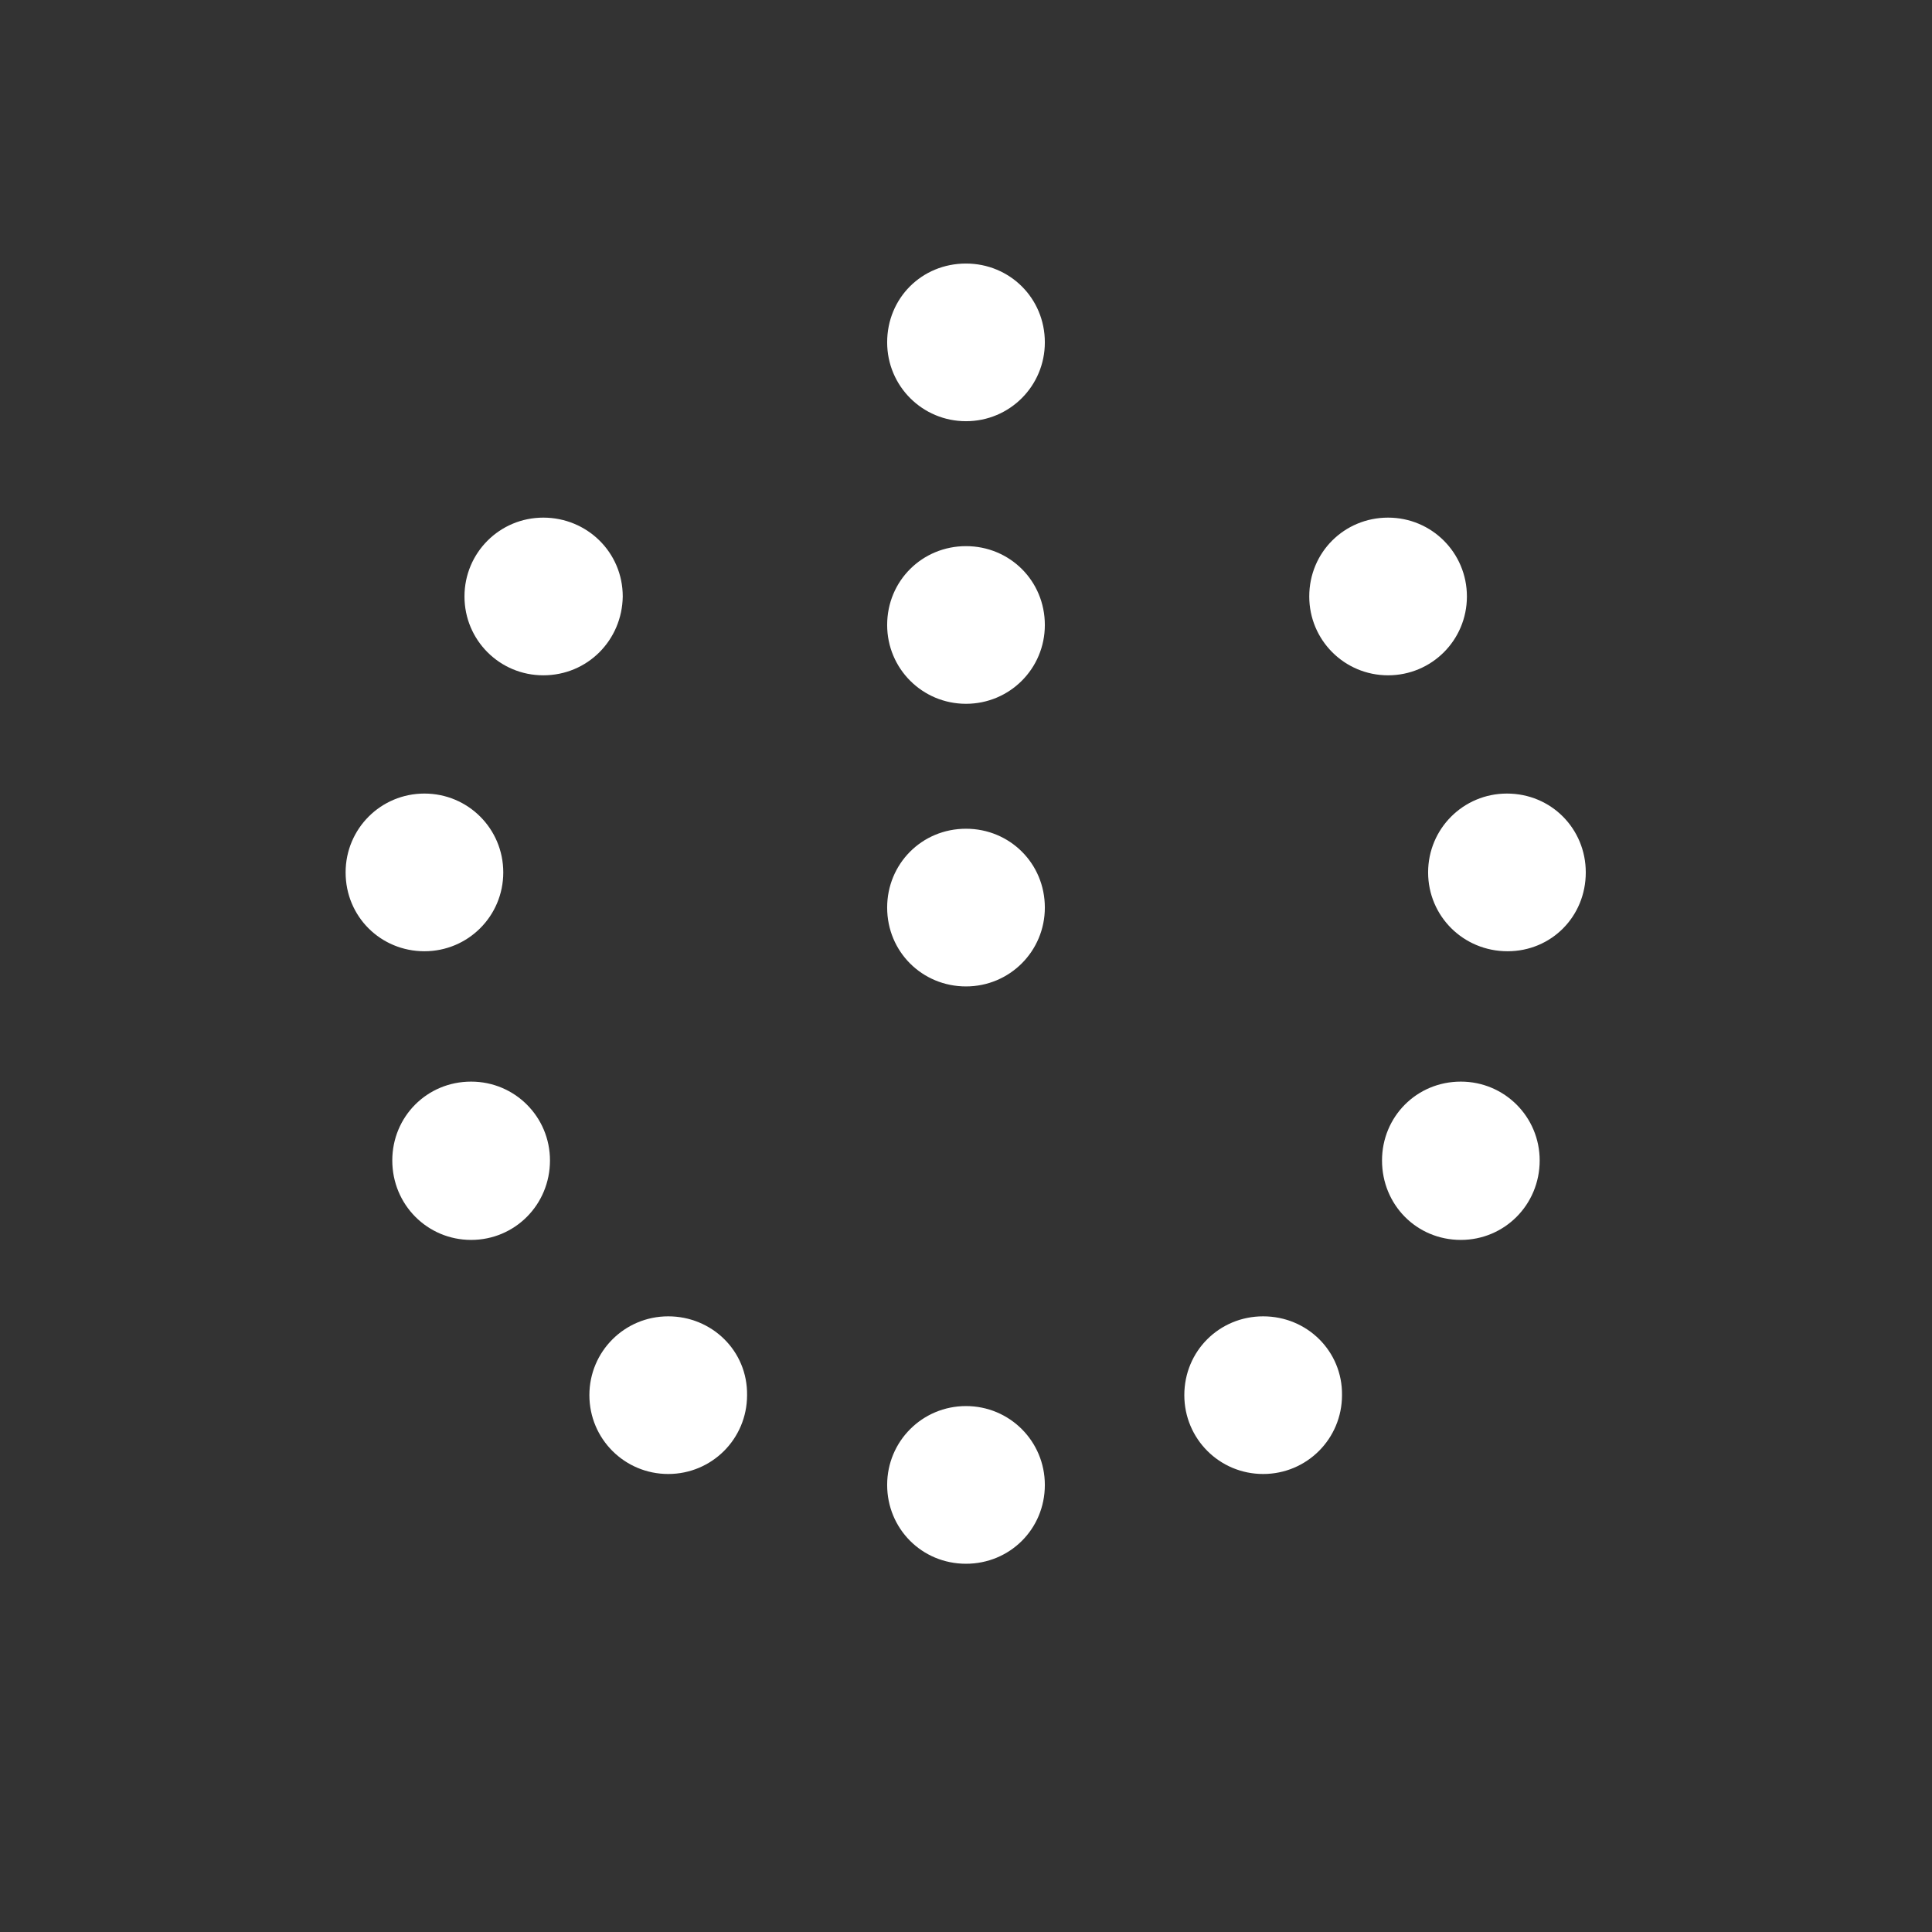 <svg width="63" height="63" viewBox="0 0 63 63" fill="none" xmlns="http://www.w3.org/2000/svg">
<rect x="0" y="0" width="63" height="63" fill="#333333" stroke="none"/>
<path d="M31.5 13.735C32.924 13.735 34.071 12.588 34.071 11.164C34.071 9.721 32.924 8.594 31.5 8.594C30.056 8.594 28.929 9.721 28.929 11.164C28.929 12.588 30.076 13.735 31.5 13.735ZM17.716 22.021C19.16 22.021 20.287 20.874 20.307 19.45C20.307 18.007 19.14 16.879 17.716 16.879C16.293 16.879 15.146 18.026 15.146 19.45C15.146 20.874 16.293 22.021 17.716 22.021ZM45.263 22.021C46.687 22.021 47.834 20.874 47.834 19.45C47.834 18.026 46.687 16.879 45.263 16.879C43.84 16.879 42.693 18.007 42.693 19.45C42.693 20.874 43.84 22.021 45.263 22.021ZM31.5 22.95C32.924 22.95 34.071 21.803 34.071 20.38C34.071 18.936 32.924 17.809 31.5 17.809C30.076 17.809 28.929 18.936 28.929 20.38C28.929 21.803 30.076 22.95 31.5 22.95ZM13.84 31.019C15.264 31.019 16.411 29.872 16.411 28.448C16.411 27.024 15.264 25.877 13.84 25.877C12.416 25.877 11.27 27.024 11.27 28.448C11.27 29.892 12.416 31.019 13.84 31.019ZM49.159 31.019C50.583 31.019 51.71 29.892 51.71 28.448C51.71 27.024 50.583 25.877 49.139 25.877C47.716 25.877 46.569 27.024 46.569 28.448C46.569 29.872 47.716 31.019 49.159 31.019ZM31.5 32.166C32.924 32.166 34.071 31.019 34.071 29.595C34.071 28.151 32.924 27.024 31.5 27.024C30.056 27.024 28.929 28.171 28.929 29.595C28.929 31.039 30.076 32.166 31.5 32.166ZM15.363 40.432C16.787 40.432 17.934 39.285 17.934 37.841C17.934 36.417 16.787 35.27 15.363 35.27C13.919 35.27 12.792 36.417 12.792 37.841C12.792 39.285 13.939 40.432 15.363 40.432ZM47.636 40.432C49.06 40.432 50.207 39.285 50.207 37.841C50.207 36.417 49.06 35.27 47.636 35.27C46.193 35.27 45.066 36.417 45.066 37.841C45.066 39.285 46.193 40.432 47.636 40.432ZM21.79 48.065C23.214 48.065 24.361 46.918 24.361 45.494C24.381 44.051 23.214 42.924 21.79 42.924C20.366 42.924 19.219 44.071 19.219 45.494C19.219 46.918 20.366 48.065 21.79 48.065ZM41.19 48.065C42.614 48.065 43.761 46.918 43.761 45.494C43.78 44.071 42.633 42.924 41.19 42.924C39.766 42.924 38.619 44.051 38.619 45.494C38.619 46.918 39.766 48.065 41.19 48.065ZM31.5 50.992C32.924 50.992 34.071 49.865 34.071 48.421C34.071 46.997 32.924 45.85 31.5 45.85C30.076 45.85 28.929 46.997 28.929 48.421C28.929 49.845 30.056 50.992 31.5 50.992Z" fill="white"/>
</svg>
